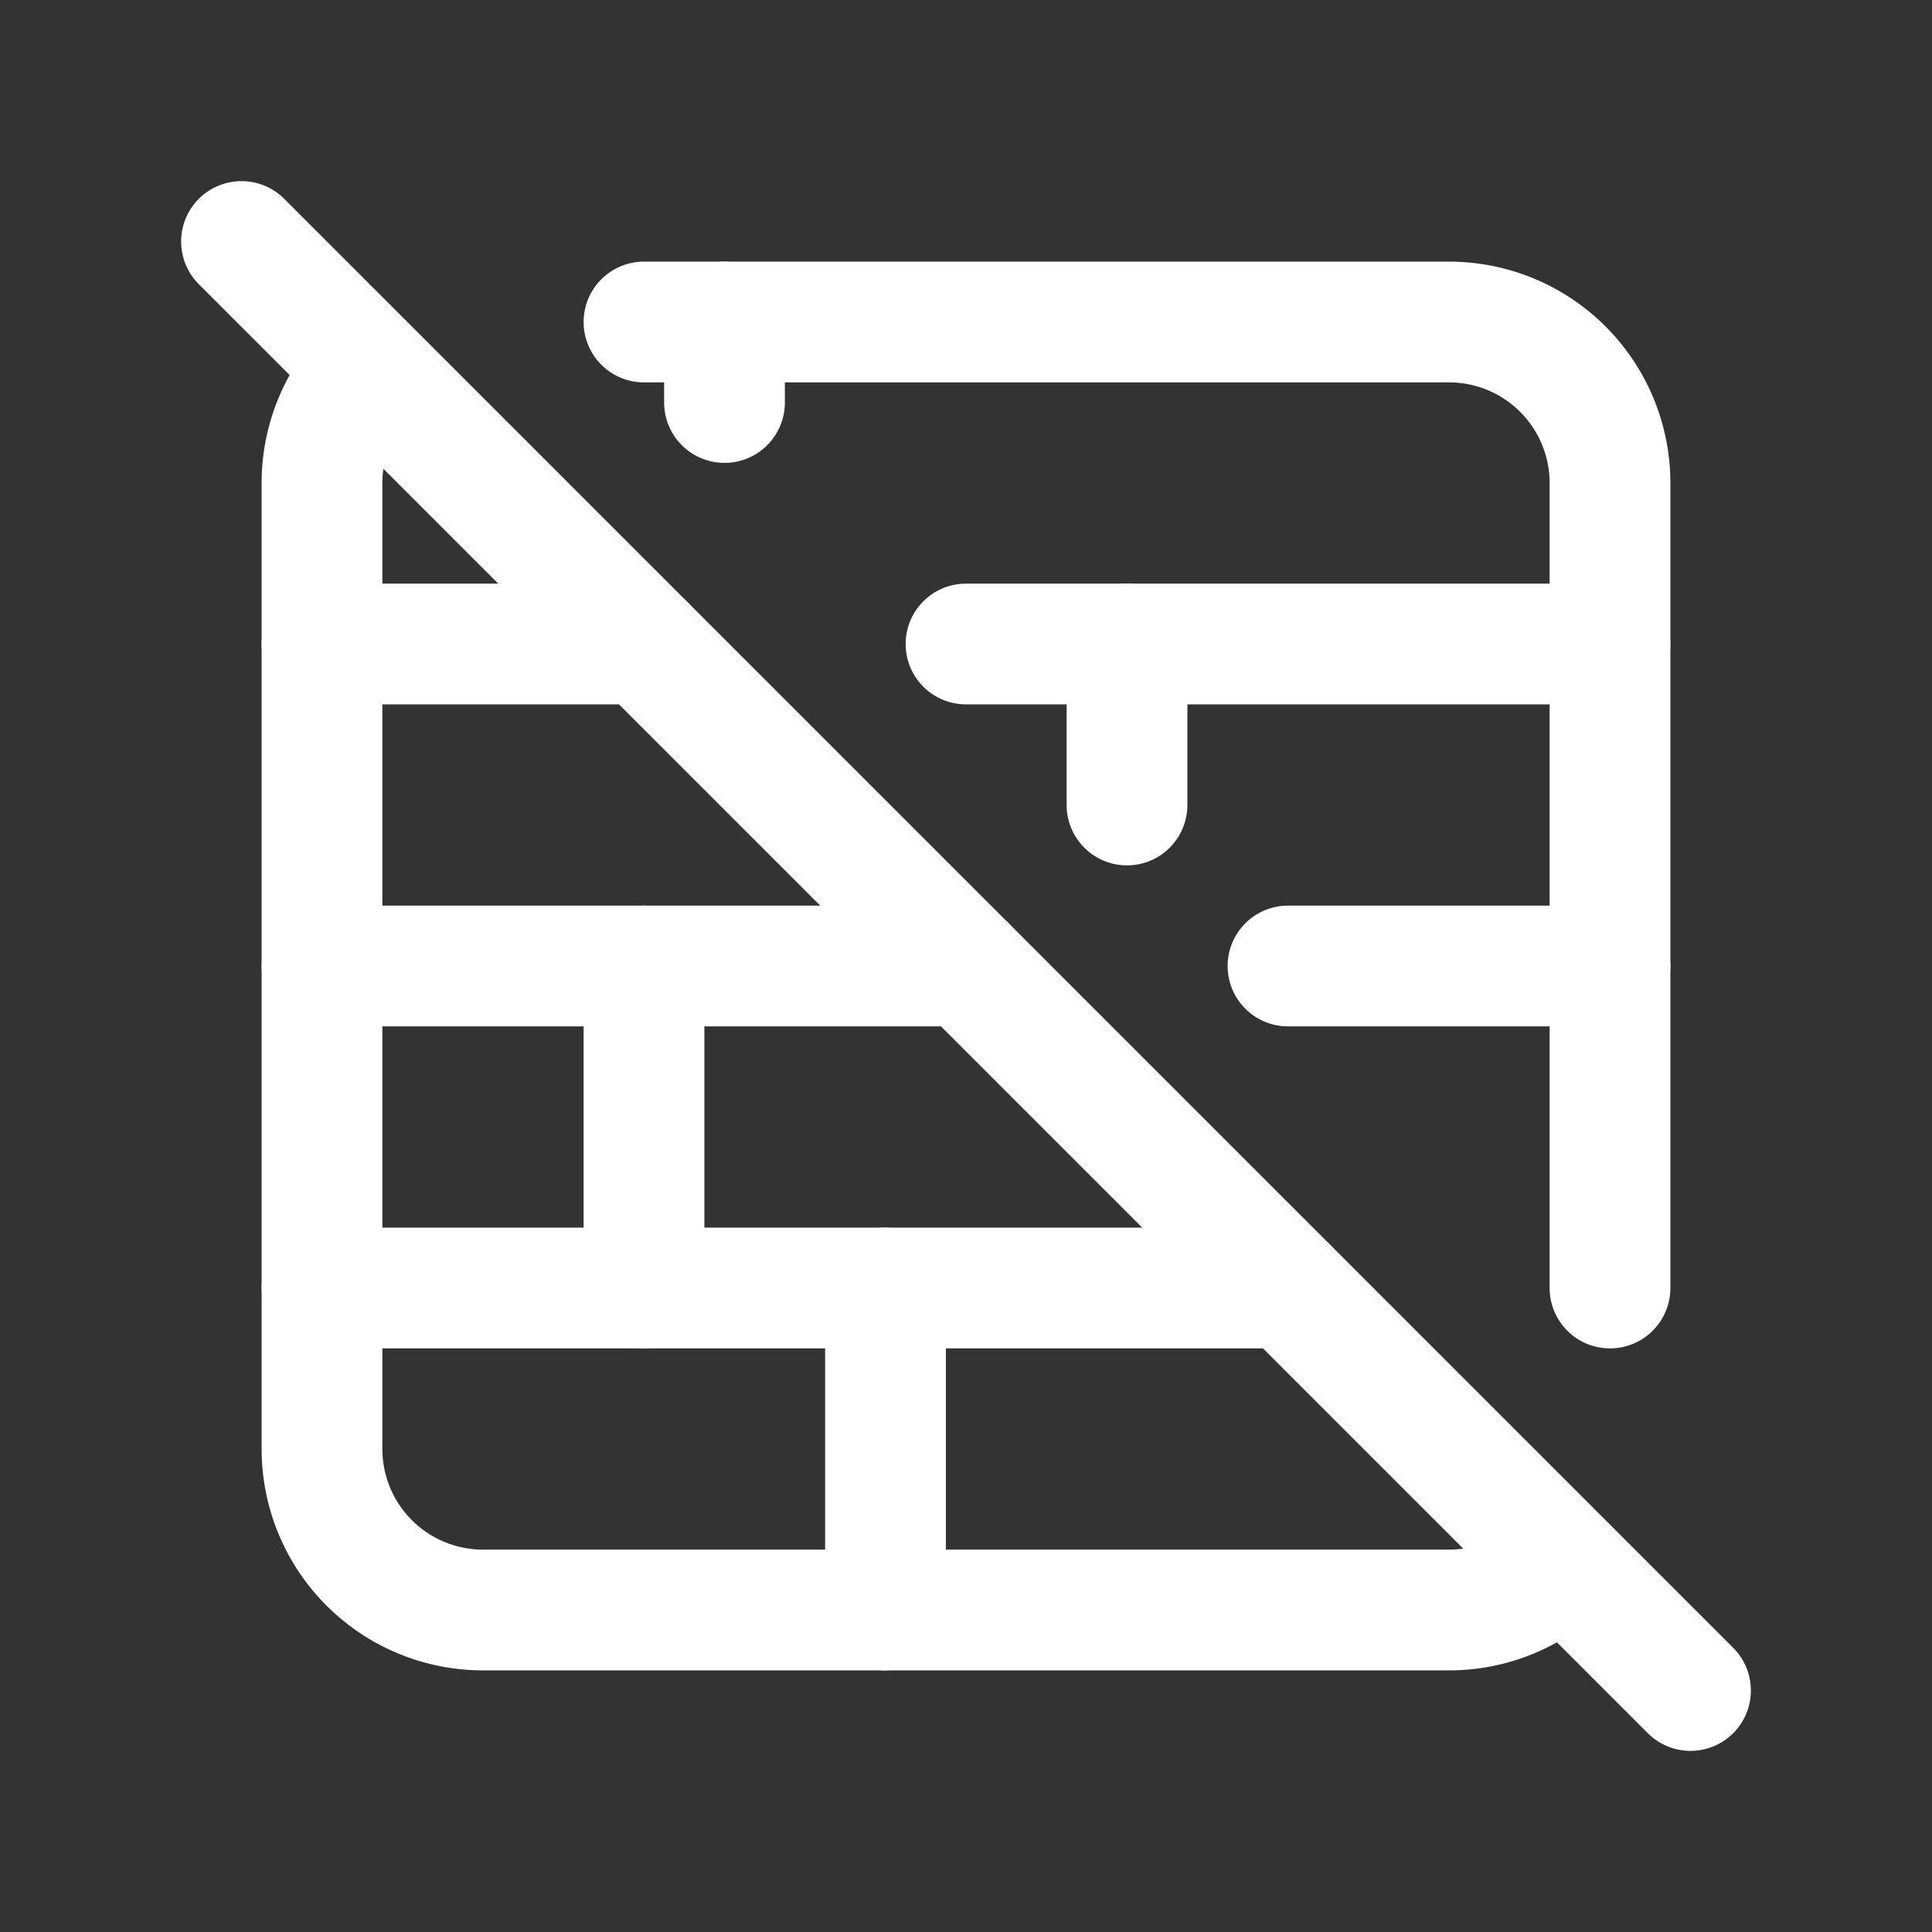 <svg xmlns="http://www.w3.org/2000/svg" class="icon icon-tabler icon-tabler-wall-off" width="24" height="24" viewBox="0 0 24 24" stroke-width="1.5" stroke="#ffffff" fill="none" stroke-linecap="round" stroke-linejoin="round"><rect x="0" y="0" width="24" height="24" fill="#333333" stroke="none"/>  <path stroke="none" d="M0 0h24v24H0z" fill="none"/>  <path d="M8 4h10a2 2 0 0 1 2 2v10m-.589 3.417c-.361 .36 -.86 .583 -1.411 .583h-12a2 2 0 0 1 -2 -2v-12c0 -.55 .222 -1.047 .58 -1.409" />  <path d="M4 8h4m4 0h8" />  <path d="M20 12h-4m-4 0h-8" />  <path d="M4 16h12" />  <path d="M9 4v1" />  <path d="M14 8v2" />  <path d="M8 12v4" />  <path d="M11 16v4" />  <path d="M3 3l18 18" /></svg>